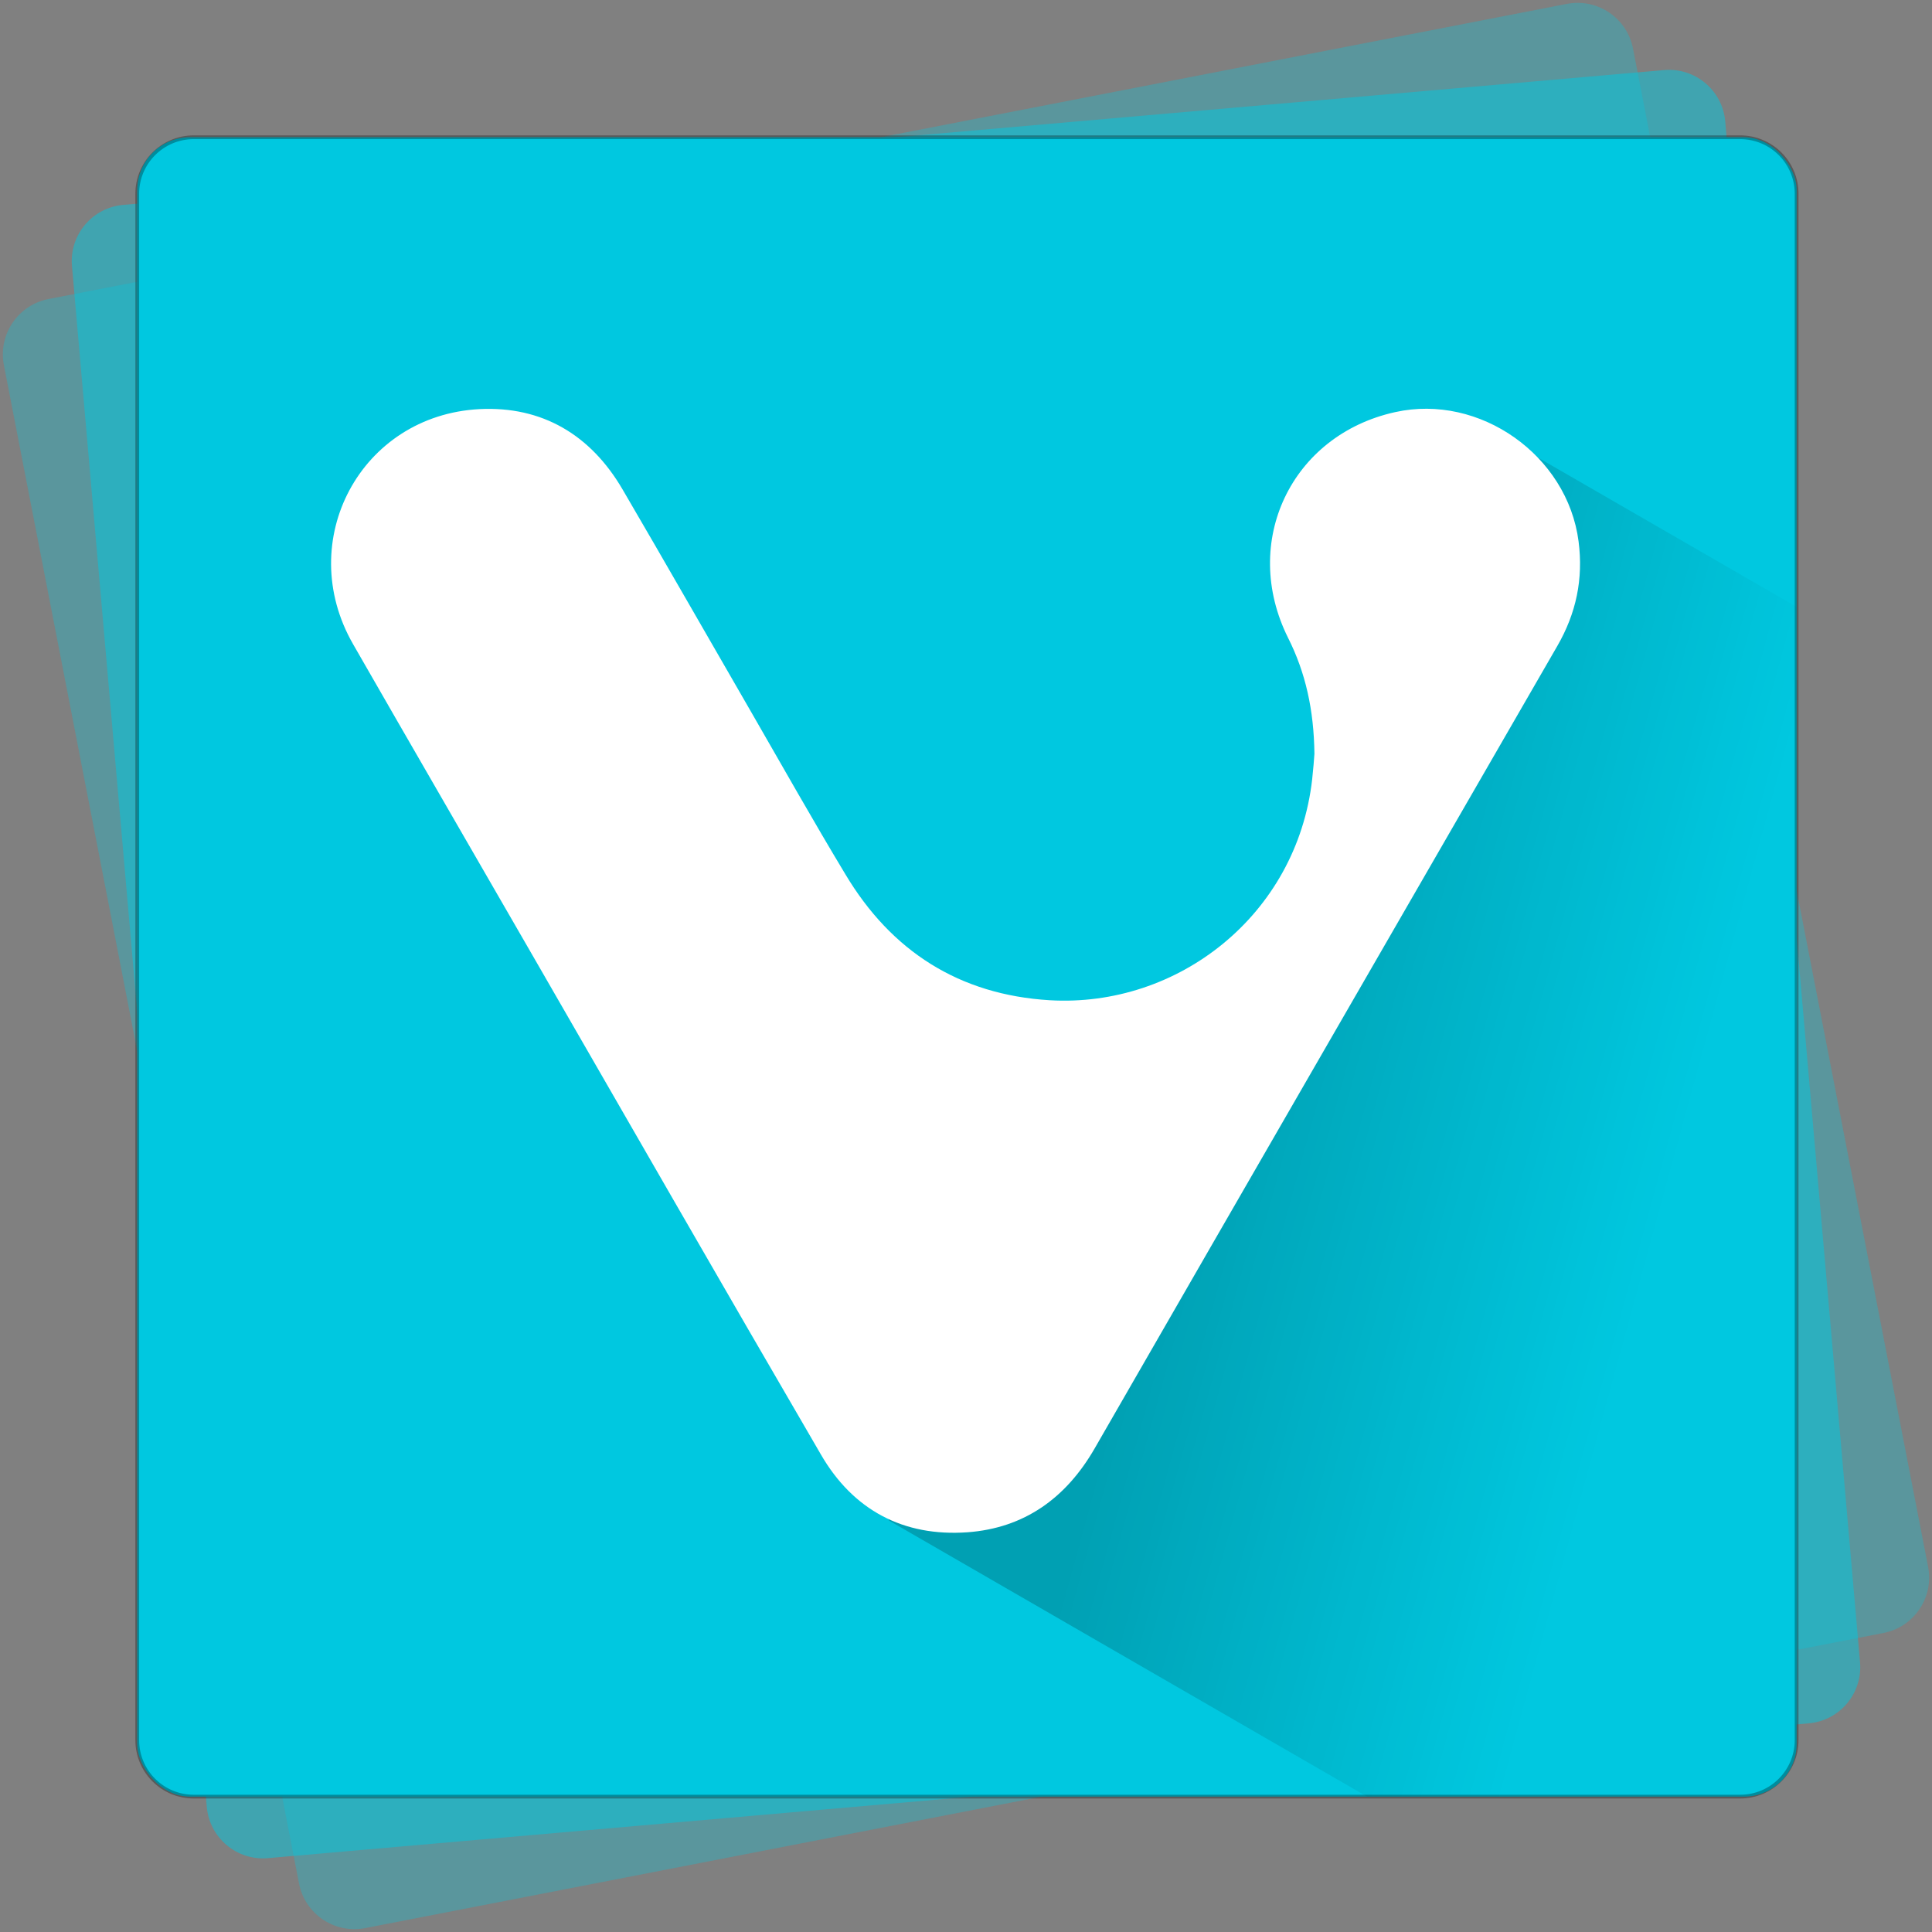 <?xml version="1.0" encoding="UTF-8" standalone="no"?>
<svg width="256px" height="256px" viewBox="0 0 256 256" version="1.1" xmlns="http://www.w3.org/2000/svg" xmlns:xlink="http://www.w3.org/1999/xlink" preserveAspectRatio="xMidYMid">
    <rect x="0" y="0" width="256" height="256" fill="#808080" stroke="none"/>
    <defs>
        <linearGradient x1="82.166%" y1="64.827%" x2="35.139%" y2="45.368%" id="linearGradient-1">
            <stop stop-color="#000000" stop-opacity="0" offset="0%"></stop>
            <stop stop-color="#000000" stop-opacity="0.2" offset="100%"></stop>
        </linearGradient>
    </defs>
	<g>
		<path d="M0.516,48.39 C-0.272,44.335 2.377,40.41 6.43,39.622 L207.612,0.516 C211.666,-0.272 215.592,2.377 216.38,6.43 L255.485,207.612 C256.274,211.666 253.624,215.592 249.572,216.38 L48.39,255.485 C44.335,256.274 40.41,253.624 39.622,249.572 L0.516,48.39 L0.516,48.39 Z" fill-opacity="0.3" fill="#00c8e0"></path>
		<path d="M9.536,35.249 C9.176,31.135 12.221,27.507 16.334,27.148 L220.502,9.285 C224.616,8.925 228.243,11.971 228.603,16.083 L246.465,220.251 C246.825,224.365 243.78,227.993 239.667,228.352 L35.5,246.215 C31.386,246.575 27.758,243.529 27.398,239.417 L9.536,35.249 L9.536,35.249 Z" fill-opacity="0.5" fill="#00c8e0"></path>
		<rect fill="#00c8e0" x="18.188" y="18.188" width="219.874" height="219.874" rx="7"></rect>
		<path d="M18.437,25.669 C18.437,21.675 21.675,18.437 25.669,18.437 L230.581,18.437 C234.575,18.437 237.812,21.675 237.812,25.669 L237.812,230.581 C237.812,234.575 234.575,237.812 230.581,237.812 L25.669,237.812 C21.675,237.812 18.437,234.575 18.437,230.581 L18.437,25.669 L18.437,25.669 Z M17.938,25.669 L17.938,230.581 C17.938,234.85 21.399,238.311 25.669,238.311 L230.581,238.311 C234.85,238.311 238.311,234.85 238.311,230.581 L238.311,25.669 C238.311,21.399 234.85,17.938 230.581,17.938 L25.669,17.938 C21.399,17.938 17.938,21.399 17.938,25.669 L17.938,25.669 Z" fill-opacity="0.3" fill="#000000"></path>
		<path d="M238.062,80.417 L238.062,208.065 C238.062,224.632 224.639,238.062 208.065,238.062 L181.149,238.062 L117.729,201.441 L152.829,140.639 C153.976,140.814 155.148,140.913 156.344,140.913 C170.953,140.913 182.794,126.205 182.794,108.057 C182.794,102.822 181.797,97.886 180.052,93.498 L200.219,58.573 L238.062,80.417 Z" fill="url(#linearGradient-1)"></path>
		<path d="M170.679,84.524 C164.347,71.835 171.077,57.65 184.863,54.609 C196.081,52.116 207.698,60.343 209.169,71.735 C209.817,76.721 208.845,81.283 206.352,85.596 C185.91,121.045 165.443,156.469 145.051,191.918 C141.262,198.499 135.728,202.488 128.175,203.036 C119.699,203.635 113.043,200.095 108.78,192.741 C95.842,170.529 83.053,148.242 70.214,125.981 C62.412,112.444 54.559,98.908 46.781,85.346 C38.928,71.66 47.778,55.033 63.533,54.21 C71.835,53.786 78.267,57.625 82.48,64.83 C88.238,74.677 93.897,84.599 99.606,94.47 C103.719,101.6 107.758,108.78 111.996,115.81 C118.103,126.056 127.127,131.814 139.093,132.537 C156.07,133.534 171.825,121.269 173.869,103.27 C174.019,101.924 174.119,100.578 174.169,99.88 C174.094,94.047 172.997,89.136 170.679,84.524 L170.679,84.524 Z" fill="#ffffff"></path>
	</g>
</svg>
